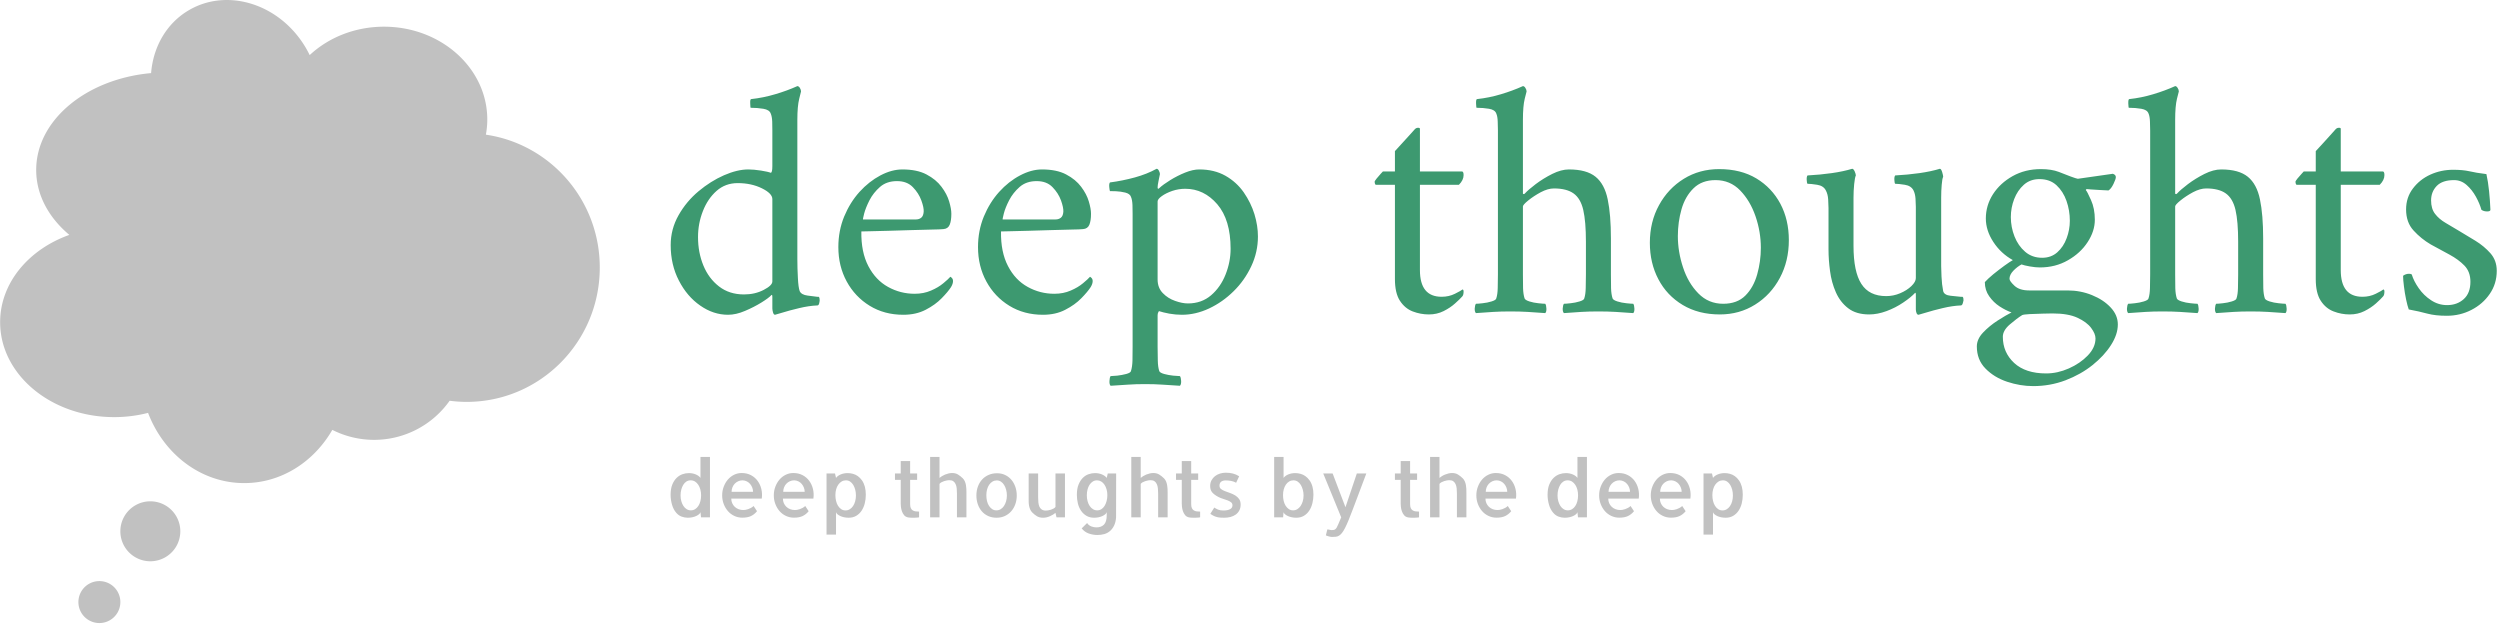 <svg xmlns="http://www.w3.org/2000/svg" version="1.1" xmlns:xlink="http://www.w3.org/1999/xlink" xmlns:svgjs="http://svgjs.dev/svgjs" width="2000" height="505" viewBox="0 0 2000 505"><g transform="matrix(1,0,0,1,-1.212,-0.201)"><svg viewBox="0 0 396 100" data-background-color="#0a1627" preserveAspectRatio="xMidYMid meet" height="505" width="2000" xmlns="http://www.w3.org/2000/svg" xmlns:xlink="http://www.w3.org/1999/xlink"><g id="tight-bounds" transform="matrix(1,0,0,1,0.24,0.04)"><svg viewBox="0 0 395.52 98.7" height="98.7" width="395.52"><g><svg viewBox="0 0 540.727 134.936" height="98.7" width="395.52"><g transform="matrix(1,0,0,1,145.207,18.649)"><svg viewBox="0 0 395.52 97.638" height="97.638" width="395.52"><g id="textblocktransform"><svg viewBox="0 0 395.52 97.638" height="97.638" width="395.52" id="textblock"><g><svg viewBox="0 0 395.52 64.97" height="64.97" width="395.52"><g transform="matrix(1,0,0,1,0,0)"><svg width="395.52" viewBox="1.9 -33.9 273.92 45" height="64.97" data-palette-color="#3d9970"><path d="M13.55-21.4L13.55-21.4Q14.35-21.4 15.45-21.23 16.55-21.05 16.9-20.9L16.9-20.9Q17.15-20.9 17.15-21.9L17.15-21.9 17.15-27.25Q17.15-27.8 17.13-28.58 17.1-29.35 16.9-29.8L16.9-29.8Q16.7-30.35 15.8-30.5 14.9-30.65 13.9-30.65L13.9-30.65Q13.85-30.65 13.83-31.28 13.8-31.9 13.95-31.95L13.95-31.95Q15.8-32.15 17.57-32.68 19.35-33.2 20.9-33.9L20.9-33.9Q21.1-33.9 21.28-33.63 21.45-33.35 21.45-33.1L21.45-33.1Q21.45-33.1 21.18-32 20.9-30.9 20.9-28.85L20.9-28.85 20.9-7.95Q20.9-6.55 20.98-5.13 21.05-3.7 21.25-3.15L21.25-3.15Q21.5-2.6 22.43-2.48 23.35-2.35 23.85-2.3L23.85-2.3Q24.05-2.3 24.1-2.3L24.1-2.3Q24.2-2.25 24.23-2.02 24.25-1.8 24.25-1.7L24.25-1.7Q24.25-1.65 24.18-1.33 24.1-1 23.9-1L23.9-1Q22.65-0.95 21.18-0.6 19.7-0.25 18.65 0.08 17.6 0.4 17.55 0.4L17.55 0.4Q17.35 0.4 17.25 0.05 17.15-0.3 17.15-0.55L17.15-0.55 17.15-2.25Q17.15-2.7 17-2.55L17-2.55Q16.65-2.15 15.53-1.45 14.4-0.75 13.05-0.18 11.7 0.4 10.5 0.4L10.5 0.4Q8.3 0.4 6.33-0.98 4.35-2.35 3.13-4.73 1.9-7.1 1.9-10.05L1.9-10.05Q1.9-12.45 3.08-14.53 4.25-16.6 6.08-18.13 7.9-19.65 9.9-20.53 11.9-21.4 13.55-21.4ZM11.95-19.35L11.95-19.35Q10.1-19.35 8.78-18.18 7.45-17 6.73-15.15 6-13.3 6-11.25L6-11.25Q6-8.95 6.8-7 7.6-5.05 9.15-3.85 10.7-2.65 12.9-2.65L12.9-2.65Q14.55-2.65 15.85-3.33 17.15-4 17.15-4.6L17.15-4.6 17.15-16.95Q17.15-17.8 15.58-18.57 14-19.35 11.95-19.35ZM30.5-12.1L30.5-12.1Q30.45-9 31.55-6.9 32.65-4.8 34.5-3.78 36.35-2.75 38.5-2.75L38.5-2.75Q39.85-2.75 40.95-3.23 42.05-3.7 42.8-4.33 43.55-4.95 43.85-5.3L43.85-5.3Q43.9-5.3 44.07-5.13 44.25-4.95 44.25-4.65L44.25-4.65Q44.25-4.25 43.95-3.75L43.95-3.75Q43.5-3.05 42.55-2.08 41.6-1.1 40.15-0.35 38.7 0.4 36.8 0.4L36.8 0.4Q33.95 0.4 31.75-0.95 29.55-2.3 28.3-4.6 27.05-6.9 27.05-9.75L27.05-9.75Q27.05-12.2 27.92-14.33 28.8-16.45 30.22-18.03 31.65-19.6 33.35-20.5 35.05-21.4 36.65-21.4L36.65-21.4Q38.85-21.4 40.27-20.65 41.7-19.9 42.52-18.8 43.35-17.7 43.67-16.6 44-15.5 44-14.75L44-14.75Q44-13.7 43.75-13.1 43.5-12.5 42.8-12.45L42.8-12.45Q42.35-12.4 41.02-12.38 39.7-12.35 38-12.3 36.3-12.25 34.65-12.2 33-12.15 31.85-12.13 30.7-12.1 30.5-12.1ZM30.75-13.9L30.75-13.9 38.7-13.9Q39.15-13.9 39.47-14.15 39.8-14.4 39.85-15.05L39.85-15.05Q39.9-15.65 39.5-16.75 39.1-17.85 38.22-18.75 37.35-19.65 35.85-19.65L35.85-19.65Q34.3-19.65 33.3-18.78 32.3-17.9 31.72-16.78 31.15-15.65 30.92-14.78 30.7-13.9 30.75-13.9ZM51.45-12.1L51.45-12.1Q51.4-9 52.5-6.9 53.59-4.8 55.45-3.78 57.3-2.75 59.45-2.75L59.45-2.75Q60.8-2.75 61.9-3.23 63-3.7 63.75-4.33 64.5-4.95 64.8-5.3L64.8-5.3Q64.84-5.3 65.02-5.13 65.2-4.95 65.2-4.65L65.2-4.65Q65.2-4.25 64.9-3.75L64.9-3.75Q64.45-3.05 63.5-2.08 62.55-1.1 61.09-0.35 59.65 0.4 57.75 0.4L57.75 0.4Q54.9 0.4 52.7-0.95 50.5-2.3 49.25-4.6 48-6.9 48-9.75L48-9.75Q48-12.2 48.87-14.33 49.75-16.45 51.17-18.03 52.59-19.6 54.3-20.5 56-21.4 57.59-21.4L57.59-21.4Q59.8-21.4 61.22-20.65 62.65-19.9 63.47-18.8 64.3-17.7 64.62-16.6 64.95-15.5 64.95-14.75L64.95-14.75Q64.95-13.7 64.7-13.1 64.45-12.5 63.75-12.45L63.75-12.45Q63.3-12.4 61.97-12.38 60.65-12.35 58.95-12.3 57.25-12.25 55.59-12.2 53.95-12.15 52.8-12.13 51.65-12.1 51.45-12.1ZM51.7-13.9L51.7-13.9 59.65-13.9Q60.09-13.9 60.42-14.15 60.75-14.4 60.8-15.05L60.8-15.05Q60.84-15.65 60.45-16.75 60.05-17.85 59.17-18.75 58.3-19.65 56.8-19.65L56.8-19.65Q55.25-19.65 54.25-18.78 53.25-17.9 52.67-16.78 52.09-15.65 51.87-14.78 51.65-13.9 51.7-13.9ZM81.19-21.4L81.19-21.4Q83.44-21.4 85.12-20.45 86.79-19.5 87.87-17.95 88.94-16.4 89.47-14.68 89.99-12.95 89.99-11.35L89.99-11.35Q89.99-9 88.99-6.88 87.99-4.75 86.34-3.13 84.69-1.5 82.67-0.55 80.64 0.4 78.59 0.4L78.59 0.4Q77.64 0.4 76.69 0.23 75.74 0.05 75.14-0.15L75.14-0.15Q75.14-0.15 75.04 0.03 74.94 0.2 74.94 0.5L74.94 0.5 74.94 5.2Q74.94 6.3 74.97 7.28 74.99 8.25 75.19 8.85L75.19 8.85Q75.29 9.1 75.92 9.28 76.54 9.45 77.27 9.53 77.99 9.6 78.29 9.6L78.29 9.6Q78.44 9.8 78.47 10.33 78.49 10.85 78.29 11.05L78.29 11.05Q76.79 10.95 75.64 10.88 74.49 10.8 73.04 10.8L73.04 10.8Q71.64 10.8 70.52 10.88 69.39 10.95 67.89 11.05L67.89 11.05Q67.69 10.85 67.72 10.33 67.74 9.8 67.89 9.6L67.89 9.6Q68.19 9.6 68.89 9.53 69.59 9.45 70.24 9.28 70.89 9.1 70.94 8.85L70.94 8.85Q71.14 8.25 71.17 7.28 71.19 6.3 71.19 5.2L71.19 5.2 71.19-14.75Q71.19-15.25 71.17-16.05 71.14-16.85 70.94-17.3L70.94-17.3Q70.79-17.75 70.09-17.93 69.39-18.1 68.69-18.13 67.99-18.15 67.79-18.15L67.79-18.15Q67.74-18.25 67.69-18.75 67.64-19.25 67.79-19.45L67.79-19.45Q69.69-19.7 71.52-20.2 73.34-20.7 74.79-21.5L74.79-21.5Q74.99-21.5 75.14-21.2 75.29-20.9 75.29-20.7L75.29-20.7Q75.24-20.45 75.09-19.73 74.94-19 74.94-18.7L74.94-18.7Q74.94-18.5 75.04-18.5L75.04-18.5Q75.09-18.5 75.19-18.6L75.19-18.6Q75.79-19.15 76.84-19.8 77.89-20.45 79.07-20.93 80.24-21.4 81.19-21.4ZM79.09-18.5L79.09-18.5Q78.09-18.5 77.14-18.18 76.19-17.85 75.57-17.4 74.94-16.95 74.94-16.6L74.94-16.6 74.94-4.9Q74.94-3.65 75.72-2.85 76.49-2.05 77.57-1.68 78.64-1.3 79.49-1.3L79.49-1.3Q81.54-1.3 82.97-2.53 84.39-3.75 85.14-5.65 85.89-7.55 85.89-9.5L85.89-9.5Q85.89-13.85 83.89-16.18 81.89-18.5 79.09-18.5ZM114.29-27.5L114.29-21.1 120.59-21.1Q120.84-21.1 120.84-20.55L120.84-20.55Q120.84-19.8 120.14-19.1L120.14-19.1 114.29-19.1 114.29-6.3Q114.29-2.3 117.54-2.3L117.54-2.3Q118.64-2.3 119.54-2.75 120.44-3.2 120.69-3.4L120.69-3.4Q120.84-3.35 120.84-3.1L120.84-3.1Q120.84-2.55 120.64-2.35L120.64-2.35Q120.29-1.95 119.56-1.3 118.84-0.65 117.84-0.15 116.84 0.35 115.64 0.35L115.64 0.35Q114.39 0.35 113.21-0.1 112.04-0.55 111.29-1.7 110.54-2.85 110.54-4.95L110.54-4.95 110.54-19.1 107.69-19.1Q107.59-19.1 107.54-19.28 107.49-19.45 107.49-19.55L107.49-19.55Q107.49-19.65 107.79-20.03 108.09-20.4 108.41-20.75 108.74-21.1 108.74-21.1L108.74-21.1 110.54-21.1 110.54-24.15Q111.04-24.7 111.71-25.43 112.39-26.15 112.94-26.78 113.49-27.4 113.54-27.45L113.54-27.45Q113.74-27.65 114.01-27.65 114.29-27.65 114.29-27.5L114.29-27.5ZM136.64-21.4L136.64-21.4Q139.29-21.4 140.64-20.3 141.99-19.2 142.46-16.9 142.94-14.6 142.94-11.05L142.94-11.05 142.94-5.65Q142.94-4.55 142.96-3.6 142.99-2.65 143.19-2.05L143.19-2.05Q143.29-1.8 143.91-1.6 144.54-1.4 145.26-1.33 145.99-1.25 146.29-1.25L146.29-1.25Q146.44-1.05 146.46-0.55 146.49-0.05 146.29 0.15L146.29 0.15Q144.79 0.05 143.64-0.03 142.49-0.1 141.04-0.1L141.04-0.1Q139.64-0.1 138.51-0.03 137.39 0.05 135.89 0.15L135.89 0.15Q135.69-0.05 135.71-0.55 135.74-1.05 135.89-1.25L135.89-1.25Q136.19-1.25 136.89-1.33 137.59-1.4 138.24-1.6 138.89-1.8 138.94-2.05L138.94-2.05Q139.14-2.65 139.16-3.6 139.19-4.55 139.19-5.65L139.19-5.65 139.19-10.55Q139.19-13.6 138.79-15.33 138.39-17.05 137.34-17.8 136.29-18.55 134.39-18.55L134.39-18.55Q133.49-18.55 132.41-17.98 131.34-17.4 130.54-16.75 129.74-16.1 129.74-15.85L129.74-15.85 129.74-5.65Q129.74-4.55 129.76-3.6 129.79-2.65 129.99-2.05L129.99-2.05Q130.09-1.8 130.71-1.6 131.34-1.4 132.06-1.33 132.79-1.25 133.09-1.25L133.09-1.25Q133.24-1.05 133.26-0.55 133.29-0.05 133.09 0.15L133.09 0.15Q131.59 0.05 130.44-0.03 129.29-0.1 127.84-0.1L127.84-0.1Q126.44-0.1 125.31-0.03 124.19 0.05 122.69 0.15L122.69 0.15Q122.49-0.05 122.51-0.55 122.54-1.05 122.69-1.25L122.69-1.25Q122.99-1.25 123.69-1.33 124.39-1.4 125.04-1.6 125.69-1.8 125.74-2.05L125.74-2.05Q125.94-2.65 125.96-3.6 125.99-4.55 125.99-5.65L125.99-5.65 125.99-27.25Q125.99-27.75 125.96-28.55 125.94-29.35 125.74-29.8L125.74-29.8Q125.54-30.35 124.66-30.5 123.79-30.65 122.79-30.65L122.79-30.65Q122.74-30.65 122.71-31.28 122.69-31.9 122.84-31.95L122.84-31.95Q124.69-32.15 126.44-32.68 128.19-33.2 129.74-33.9L129.74-33.9Q129.94-33.9 130.11-33.63 130.29-33.35 130.29-33.1L130.29-33.1Q130.29-33.1 130.01-32 129.74-30.9 129.74-28.85L129.74-28.85 129.74-17.8Q129.74-17.7 129.89-17.7L129.89-17.7Q129.94-17.7 130.04-17.8L130.04-17.8Q130.54-18.35 131.66-19.2 132.79-20.05 134.14-20.73 135.49-21.4 136.64-21.4ZM159.18-21.45L159.18-21.45Q162.43-21.45 164.76-20.05 167.08-18.65 168.36-16.25 169.63-13.85 169.63-10.8L169.63-10.8Q169.63-7.65 168.28-5.13 166.93-2.6 164.58-1.13 162.23 0.35 159.28 0.35L159.28 0.35Q156.08 0.35 153.71-1.07 151.33-2.5 150.06-4.93 148.78-7.35 148.78-10.4L148.78-10.4Q148.78-13.55 150.16-16.05 151.53-18.55 153.88-20 156.23-21.45 159.18-21.45ZM158.63-19.8L158.63-19.8Q156.58-19.8 155.33-18.57 154.08-17.35 153.53-15.43 152.98-13.5 152.98-11.4L152.98-11.4Q152.98-9.05 153.76-6.7 154.53-4.35 156.06-2.8 157.58-1.25 159.78-1.25L159.78-1.25Q161.88-1.25 163.11-2.48 164.33-3.7 164.88-5.65 165.43-7.6 165.43-9.65L165.43-9.65Q165.43-12.05 164.63-14.38 163.83-16.7 162.33-18.25 160.83-19.8 158.63-19.8ZM188.68-5.1L188.68-15.6Q188.68-15.65 188.68-15.8L188.68-15.8Q188.68-16.3 188.63-17.03 188.58-17.75 188.33-18.25L188.33-18.25Q187.98-18.95 187.03-19.1 186.08-19.25 185.58-19.25L185.58-19.25Q185.48-19.35 185.46-19.83 185.43-20.3 185.58-20.5L185.58-20.5Q187.48-20.6 189.23-20.85 190.98-21.1 192.28-21.5L192.28-21.5Q192.48-21.5 192.63-21 192.78-20.5 192.78-20.3L192.78-20.3Q192.63-20 192.56-19.1 192.48-18.2 192.48-17.15L192.48-17.15 192.48-6.9Q192.48-6.5 192.53-5.33 192.58-4.15 192.78-3.15L192.78-3.15Q192.93-2.55 193.91-2.45 194.88-2.35 195.38-2.3L195.38-2.3Q195.63-2.3 195.68-2.3L195.68-2.3Q195.78-2.25 195.81-2.05 195.83-1.85 195.83-1.75L195.83-1.75Q195.83-1.7 195.73-1.35 195.63-1 195.43-1L195.43-1Q194.18-0.95 192.71-0.6 191.23-0.25 190.18 0.08 189.13 0.4 189.08 0.4L189.08 0.4Q188.88 0.4 188.78 0.13 188.68-0.15 188.68-0.4L188.68-0.4 188.68-2.65Q188.68-2.85 188.63-2.88 188.58-2.9 188.58-2.9L188.58-2.9Q187.93-2.2 186.78-1.43 185.63-0.65 184.28-0.15 182.93 0.35 181.68 0.35L181.68 0.35Q179.73 0.35 178.53-0.58 177.33-1.5 176.68-2.98 176.03-4.45 175.81-6.15 175.58-7.85 175.58-9.4L175.58-9.4 175.58-15.6Q175.58-16.1 175.53-16.9 175.48-17.7 175.18-18.25L175.18-18.25Q174.83-18.95 173.88-19.1 172.93-19.25 172.43-19.25L172.43-19.25Q172.33-19.35 172.31-19.83 172.28-20.3 172.43-20.5L172.43-20.5Q174.33-20.6 176.08-20.85 177.83-21.1 179.13-21.5L179.13-21.5Q179.33-21.5 179.51-21.1 179.68-20.7 179.68-20.5L179.68-20.5Q179.53-20.2 179.43-19.2 179.33-18.2 179.33-17.15L179.33-17.15 179.33-9.95Q179.33-6.05 180.51-4.23 181.68-2.4 184.23-2.4L184.23-2.4Q185.33-2.4 186.33-2.83 187.33-3.25 188.01-3.9 188.68-4.55 188.68-5.1L188.68-5.1ZM205.68-3.25L211.43-3.25Q213.38-3.25 215.1-2.55 216.83-1.85 217.9-0.7 218.98 0.45 218.98 1.85L218.98 1.85Q218.98 3.35 217.95 4.95 216.93 6.55 215.18 7.95 213.43 9.35 211.13 10.23 208.83 11.1 206.28 11.1L206.28 11.1Q204.33 11.1 202.38 10.45 200.43 9.8 199.13 8.47 197.83 7.15 197.83 5.15L197.83 5.15Q197.83 4.05 198.78 3.05 199.73 2.05 200.98 1.25 202.23 0.45 203.03 0.05L203.03 0.05Q202.18-0.25 201.25-0.85 200.33-1.45 199.68-2.38 199.03-3.3 199.03-4.5L199.03-4.5Q199.48-5 200.3-5.68 201.13-6.35 201.95-6.95 202.78-7.55 203.23-7.8L203.23-7.8Q201.43-8.8 200.3-10.53 199.18-12.25 199.18-14.05L199.18-14.05Q199.18-16 200.25-17.68 201.33-19.35 203.2-20.4 205.08-21.45 207.43-21.45L207.43-21.45Q209.03-21.45 210.13-21.03 211.23-20.6 211.88-20.35L211.88-20.35Q212.58-20.1 212.6-20.1 212.63-20.1 212.98-20L212.98-20 218.23-20.75Q218.68-20.6 218.68-20.25L218.68-20.25Q218.68-19.95 218.33-19.23 217.98-18.5 217.58-18.25L217.58-18.25Q216.98-18.3 216.23-18.32 215.48-18.35 214.93-18.4 214.38-18.45 214.38-18.45L214.38-18.45Q214.18-18.45 214.18-18.3L214.18-18.3Q214.38-18.1 214.95-16.82 215.53-15.55 215.53-13.85L215.53-13.85Q215.53-12.15 214.45-10.5 213.38-8.85 211.5-7.78 209.63-6.7 207.28-6.7L207.28-6.7Q206.63-6.7 205.78-6.85 204.93-7 204.53-7.15L204.53-7.15Q203.88-6.8 203.3-6.2 202.73-5.6 202.73-5L202.73-5Q202.73-4.65 203.48-3.95 204.23-3.25 205.68-3.25L205.68-3.25ZM209.18 0.2L209.18 0.2Q208.73 0.2 207.7 0.23 206.68 0.25 205.75 0.3 204.83 0.35 204.63 0.45L204.63 0.45Q203.83 0.95 202.78 1.85 201.73 2.75 201.73 3.7L201.73 3.7Q201.73 6.05 203.43 7.63 205.13 9.2 208.23 9.2L208.23 9.2Q209.93 9.2 211.63 8.45 213.33 7.7 214.48 6.5 215.63 5.3 215.63 3.95L215.63 3.95Q215.63 3.25 214.98 2.38 214.33 1.5 212.93 0.85 211.53 0.2 209.18 0.2ZM207.23-19.95L207.23-19.95Q205.83-19.95 204.88-19.1 203.93-18.25 203.43-16.95 202.93-15.65 202.93-14.25L202.93-14.25Q202.93-12.75 203.48-11.35 204.03-9.95 205.08-9.05 206.13-8.15 207.63-8.15L207.63-8.15Q208.98-8.15 209.9-8.97 210.83-9.8 211.3-11.08 211.78-12.35 211.78-13.7L211.78-13.7Q211.78-15.25 211.28-16.68 210.78-18.1 209.78-19.03 208.78-19.95 207.23-19.95ZM234.48-21.4L234.48-21.4Q237.13-21.4 238.48-20.3 239.83-19.2 240.3-16.9 240.78-14.6 240.78-11.05L240.78-11.05 240.78-5.65Q240.78-4.55 240.8-3.6 240.83-2.65 241.03-2.05L241.03-2.05Q241.13-1.8 241.75-1.6 242.38-1.4 243.1-1.33 243.83-1.25 244.13-1.25L244.13-1.25Q244.28-1.05 244.3-0.55 244.33-0.05 244.13 0.15L244.13 0.15Q242.63 0.05 241.48-0.03 240.33-0.1 238.88-0.1L238.88-0.1Q237.48-0.1 236.35-0.03 235.23 0.05 233.73 0.15L233.73 0.15Q233.53-0.05 233.55-0.55 233.58-1.05 233.73-1.25L233.73-1.25Q234.03-1.25 234.73-1.33 235.43-1.4 236.08-1.6 236.73-1.8 236.78-2.05L236.78-2.05Q236.98-2.65 237-3.6 237.03-4.55 237.03-5.65L237.03-5.65 237.03-10.55Q237.03-13.6 236.63-15.33 236.23-17.05 235.18-17.8 234.13-18.55 232.23-18.55L232.23-18.55Q231.33-18.55 230.25-17.98 229.18-17.4 228.38-16.75 227.58-16.1 227.58-15.85L227.58-15.85 227.58-5.65Q227.58-4.55 227.6-3.6 227.63-2.65 227.83-2.05L227.83-2.05Q227.93-1.8 228.55-1.6 229.18-1.4 229.9-1.33 230.63-1.25 230.93-1.25L230.93-1.25Q231.08-1.05 231.1-0.55 231.13-0.05 230.93 0.15L230.93 0.15Q229.43 0.05 228.28-0.03 227.13-0.1 225.68-0.1L225.68-0.1Q224.28-0.1 223.15-0.03 222.03 0.05 220.53 0.15L220.53 0.15Q220.33-0.05 220.35-0.55 220.38-1.05 220.53-1.25L220.53-1.25Q220.83-1.25 221.53-1.33 222.23-1.4 222.88-1.6 223.53-1.8 223.58-2.05L223.58-2.05Q223.78-2.65 223.8-3.6 223.83-4.55 223.83-5.65L223.83-5.65 223.83-27.25Q223.83-27.75 223.8-28.55 223.78-29.35 223.58-29.8L223.58-29.8Q223.38-30.35 222.5-30.5 221.63-30.65 220.63-30.65L220.63-30.65Q220.58-30.65 220.55-31.28 220.53-31.9 220.68-31.95L220.68-31.95Q222.53-32.15 224.28-32.68 226.03-33.2 227.58-33.9L227.58-33.9Q227.78-33.9 227.95-33.63 228.13-33.35 228.13-33.1L228.13-33.1Q228.13-33.1 227.85-32 227.58-30.9 227.58-28.85L227.58-28.85 227.58-17.8Q227.58-17.7 227.73-17.7L227.73-17.7Q227.78-17.7 227.88-17.8L227.88-17.8Q228.38-18.35 229.5-19.2 230.63-20.05 231.98-20.73 233.33-21.4 234.48-21.4ZM252.42-27.5L252.42-21.1 258.72-21.1Q258.97-21.1 258.97-20.55L258.97-20.55Q258.97-19.8 258.27-19.1L258.27-19.1 252.42-19.1 252.42-6.3Q252.42-2.3 255.67-2.3L255.67-2.3Q256.77-2.3 257.67-2.75 258.57-3.2 258.82-3.4L258.82-3.4Q258.97-3.35 258.97-3.1L258.97-3.1Q258.97-2.55 258.77-2.35L258.77-2.35Q258.42-1.95 257.7-1.3 256.97-0.65 255.97-0.15 254.97 0.35 253.77 0.35L253.77 0.35Q252.52 0.35 251.35-0.1 250.17-0.55 249.42-1.7 248.67-2.85 248.67-4.95L248.67-4.95 248.67-19.1 245.82-19.1Q245.72-19.1 245.67-19.28 245.62-19.45 245.62-19.55L245.62-19.55Q245.62-19.65 245.92-20.03 246.22-20.4 246.55-20.75 246.87-21.1 246.87-21.1L246.87-21.1 248.67-21.1 248.67-24.15Q249.17-24.7 249.85-25.43 250.52-26.15 251.07-26.78 251.62-27.4 251.67-27.45L251.67-27.45Q251.87-27.65 252.15-27.65 252.42-27.65 252.42-27.5L252.42-27.5ZM269.27-21.35L269.27-21.35Q270.72-21.35 271.7-21.13 272.67-20.9 274.27-20.7L274.27-20.7Q274.52-19.6 274.67-18.13 274.82-16.65 274.87-15.35L274.87-15.35Q274.87-15.1 274.37-15.1L274.37-15.1Q274.17-15.1 273.95-15.15 273.72-15.2 273.52-15.35L273.52-15.35Q273.27-16.25 272.7-17.3 272.12-18.35 271.3-19.07 270.47-19.8 269.42-19.8L269.42-19.8Q267.67-19.8 266.82-18.93 265.97-18.05 265.97-16.75L265.97-16.75Q265.97-15.5 266.57-14.73 267.17-13.95 268.15-13.38 269.12-12.8 270.22-12.15L270.22-12.15Q271.32-11.5 272.62-10.7 273.92-9.9 274.87-8.83 275.82-7.75 275.82-6.2L275.82-6.2Q275.82-4.25 274.77-2.73 273.72-1.2 272.02-0.33 270.32 0.55 268.32 0.55L268.32 0.55Q266.62 0.55 265.42 0.23 264.22-0.1 262.62-0.4L262.62-0.4Q262.42-0.95 262.22-1.9 262.02-2.85 261.9-3.85 261.77-4.85 261.77-5.45L261.77-5.45Q262.17-5.75 262.67-5.75L262.67-5.75Q262.92-5.75 263.07-5.65L263.07-5.65Q263.37-4.65 264.12-3.58 264.87-2.5 265.97-1.78 267.07-1.05 268.37-1.05L268.37-1.05Q269.87-1.05 270.87-1.95 271.87-2.85 271.87-4.55L271.87-4.55Q271.87-6.05 270.97-6.98 270.07-7.9 268.72-8.63 267.37-9.35 265.92-10.15L265.92-10.15Q264.47-11 263.35-12.23 262.22-13.45 262.22-15.4L262.22-15.4Q262.22-17.2 263.25-18.55 264.27-19.9 265.87-20.63 267.47-21.35 269.27-21.35Z" opacity="1" transform="matrix(1,0,0,1,0,0)" fill="#3d9970" class="wordmark-text-0" data-fill-palette-color="primary" id="text-0"></path></svg></g></svg></g><g transform="matrix(1,0,0,1,0,80.307)"><svg viewBox="0 0 232.21 17.331" height="17.331" width="232.21"><g transform="matrix(1,0,0,1,0,0)"><svg width="232.21" viewBox="2.44 -37.94 673.13 50.24" height="17.331" data-palette-color="#c1c1c1"><path d="M6.05-2.78L6.05-2.78Q4.2-4.88 3.32-7.96 2.44-11.04 2.44-14.16L2.44-14.16Q2.44-17.97 3.49-20.56 4.54-23.14 6.2-24.76 7.86-26.37 9.89-27.08 11.91-27.78 13.87-27.78L13.87-27.78Q16.26-27.78 18.24-26.95 20.21-26.12 21.19-24.76L21.19-24.76 21.19-37.94 27.15-37.94 27.15 0 21.53 0Q21.44-0.83 21.36-1.68 21.29-2.54 21.19-3.27L21.19-3.27Q21.04-2.64 20.34-2 19.63-1.37 18.53-0.85 17.43-0.34 16.06-0.05 14.7 0.24 13.23 0.24L13.23 0.24Q11.28 0.24 9.4-0.44 7.52-1.12 6.05-2.78ZM8.69-13.72L8.69-13.72Q8.69-11.77 9.18-10.08 9.67-8.4 10.5-7.13 11.33-5.86 12.52-5.13 13.72-4.39 15.14-4.39L15.14-4.39Q16.65-4.39 17.85-5.15 19.04-5.91 19.87-7.18 20.7-8.45 21.14-10.16 21.58-11.87 21.58-13.82L21.58-13.82Q21.58-15.77 21.12-17.48 20.65-19.19 19.8-20.46 18.95-21.73 17.75-22.49 16.55-23.24 15.04-23.24L15.04-23.24Q13.53-23.24 12.35-22.49 11.18-21.73 10.38-20.41 9.57-19.09 9.13-17.38 8.69-15.67 8.69-13.72ZM47.02-27.83L47.02-27.83Q50.34-27.83 52.88-26.49 55.42-25.15 57.05-22.92 58.69-20.7 59.4-17.8 60.1-14.89 59.67-11.77L59.67-11.77 40.52-11.77Q40.52-10.21 41.11-8.89 41.7-7.57 42.7-6.62 43.7-5.66 45.09-5.13 46.48-4.59 48.09-4.59L48.09-4.59Q48.63-4.59 49.44-4.71 50.24-4.83 51.14-5.15 52.05-5.47 52.95-5.96 53.85-6.45 54.54-7.13L54.54-7.13 56.69-3.86Q55.08-1.86 52.93-0.83 50.78 0.2 47.46 0.2L47.46 0.2Q44.77 0.2 42.43-0.9 40.09-2 38.43-3.91 36.77-5.81 35.79-8.35 34.81-10.89 34.81-13.82L34.81-13.82Q34.81-16.7 35.79-19.26 36.77-21.83 38.4-23.73 40.04-25.63 42.28-26.73 44.53-27.83 47.02-27.83ZM40.72-16.06L54.2-16.06Q54.2-17.38 53.71-18.65 53.22-19.92 52.37-20.95 51.51-21.97 50.29-22.58 49.07-23.19 47.65-23.24L47.65-23.24Q46.14-23.24 44.87-22.66 43.6-22.07 42.67-21.09 41.75-20.12 41.23-18.77 40.72-17.43 40.72-16.06L40.72-16.06ZM79.44-27.83L79.44-27.83Q82.76-27.83 85.3-26.49 87.84-25.15 89.47-22.92 91.11-20.7 91.82-17.8 92.52-14.89 92.08-11.77L92.08-11.77 72.94-11.77Q72.94-10.21 73.53-8.89 74.12-7.57 75.12-6.62 76.12-5.66 77.51-5.13 78.9-4.59 80.51-4.59L80.51-4.59Q81.05-4.59 81.86-4.71 82.66-4.83 83.56-5.15 84.47-5.47 85.37-5.96 86.27-6.45 86.96-7.13L86.96-7.13 89.11-3.86Q87.5-1.86 85.35-0.83 83.2 0.2 79.88 0.2L79.88 0.2Q77.19 0.2 74.85-0.9 72.5-2 70.84-3.91 69.18-5.81 68.21-8.35 67.23-10.89 67.23-13.82L67.23-13.82Q67.23-16.7 68.21-19.26 69.18-21.83 70.82-23.73 72.46-25.63 74.7-26.73 76.95-27.83 79.44-27.83ZM73.14-16.06L86.62-16.06Q86.62-17.38 86.13-18.65 85.64-19.92 84.79-20.95 83.93-21.97 82.71-22.58 81.49-23.19 80.07-23.24L80.07-23.24Q78.56-23.24 77.29-22.66 76.02-22.07 75.09-21.09 74.16-20.12 73.65-18.77 73.14-17.43 73.14-16.06L73.14-16.06ZM124.41-19.19L124.41-19.19Q124.99-16.94 124.99-14.16L124.99-14.16Q124.99-11.38 124.33-8.76 123.67-6.15 122.33-4.15 120.99-2.15 118.96-0.95 116.94 0.24 114.2 0.24L114.2 0.24Q112.74 0.24 111.37-0.05 110-0.34 108.93-0.85 107.85-1.37 107.15-1.98 106.44-2.59 106.29-3.27L106.29-3.27 106.29 10.84 100.33 10.84 100.33-27.54 105.66-27.54 106.29-24.76Q107.27-26.12 109.25-26.95 111.22-27.78 113.62-27.78L113.62-27.78Q115.23-27.78 116.89-27.34 118.55-26.9 119.99-25.88 121.43-24.85 122.6-23.19 123.77-21.53 124.41-19.19ZM112.25-4.35L112.25-4.35Q113.71-4.35 114.91-5.08 116.11-5.81 116.96-7.06 117.81-8.3 118.3-10.03 118.79-11.77 118.79-13.72L118.79-13.72Q118.79-15.63 118.35-17.33 117.91-19.04 117.11-20.36 116.3-21.68 115.15-22.46 114.01-23.24 112.49-23.24L112.49-23.24Q111.03-23.24 109.81-22.51 108.59-21.78 107.71-20.53 106.83-19.29 106.36-17.6 105.9-15.92 105.9-13.96L105.9-13.96Q105.9-12.01 106.32-10.28 106.73-8.54 107.56-7.23 108.39-5.91 109.56-5.13 110.73-4.35 112.25-4.35ZM152.82-23.54L152.82-8.35Q152.82-6.69 153.26-5.76 153.7-4.83 154.5-4.35 155.31-3.86 156.31-3.74 157.31-3.61 158.43-3.61L158.43-3.61 158.43 0Q157.8 0.1 157.17 0.15L157.17 0.15Q156.63 0.2 155.87 0.22 155.11 0.24 154.38 0.24L154.38 0.24Q153.65 0.24 152.89 0.2 152.14 0.15 151.6 0.05L151.6 0.05Q149.94-0.24 149.01-1.39 148.08-2.54 147.62-3.93 147.16-5.32 147.03-6.64 146.91-7.96 146.91-8.69L146.91-8.69 146.91-23.54 143.3-23.54 143.3-27.54 146.91-27.54 146.91-35.35 152.82-35.35 152.82-27.54 157.21-27.54 157.21-23.54 152.82-23.54ZM188.17-0.98L188.17 0 182.21 0 182.21-14.99Q182.21-16.65 182.07-18.16 181.92-19.68 181.38-20.85 180.84-22.02 179.92-22.68 178.99-23.34 177.33-23.34L177.33-23.34Q176.79-23.34 175.94-23.19 175.08-23.05 174.18-22.75 173.28-22.46 172.47-22.02 171.66-21.58 171.27-21L171.27-21 171.27-20.7 171.27-20.61 171.27-9.77 171.27-9.67 171.27 0 165.37 0 165.37-37.94 171.27-37.94 171.27-24.76Q171.86-25.29 172.76-25.85 173.67-26.42 174.74-26.86 175.82-27.29 176.94-27.56 178.06-27.83 179.14-27.83L179.14-27.83Q181.33-27.83 182.85-26.9 184.36-25.98 185.87-24.51L185.87-24.51Q186.7-23.68 187.17-22.58 187.63-21.48 187.85-20.29 188.07-19.09 188.12-17.87 188.17-16.65 188.17-15.48L188.17-15.48 188.17-0.98ZM207.36-27.69L207.36-27.69Q210.19-27.69 212.48-26.59 214.78-25.49 216.39-23.58 218-21.68 218.88-19.14 219.76-16.6 219.76-13.67L219.76-13.67Q219.76-10.74 218.83-8.18 217.9-5.62 216.22-3.74 214.53-1.86 212.21-0.81 209.89 0.24 207.06 0.24L207.06 0.24Q204.18 0.24 201.81-0.83 199.45-1.9 197.81-3.81 196.17-5.71 195.3-8.25 194.42-10.79 194.42-13.77 194.42-16.75 195.37-19.34 196.32-21.92 198-23.75 199.69-25.59 202.08-26.64 204.47-27.69 207.36-27.69ZM206.96-4.39L206.96-4.39Q208.43-4.39 209.63-5.1 210.82-5.81 211.68-7.06 212.53-8.3 213.04-10.01 213.56-11.72 213.56-13.67L213.56-13.67Q213.56-15.63 213.09-17.33 212.63-19.04 211.82-20.34 211.02-21.63 209.85-22.41 208.67-23.19 207.21-23.19L207.21-23.19Q205.74-23.19 204.52-22.46 203.3-21.73 202.45-20.48 201.59-19.24 201.13-17.55 200.67-15.87 200.67-13.92L200.67-13.92Q200.67-11.96 201.08-10.23 201.5-8.5 202.33-7.23 203.16-5.96 204.3-5.18 205.45-4.39 206.96-4.39ZM227.23-26.61L227.23-26.56 227.23-27.54 233.18-27.54 233.18-12.55Q233.18-10.84 233.33-9.35 233.48-7.86 233.96-6.74 234.45-5.62 235.43-4.93 236.41-4.25 238.02-4.25L238.02-4.25Q238.51-4.25 239.38-4.37 240.26-4.49 241.17-4.79 242.07-5.08 242.88-5.52 243.68-5.96 244.07-6.54L244.07-6.54 244.07-6.88 244.07-6.93 244.07-17.87 244.07-17.92 244.07-27.54 250.03-27.54 250.03 0 244.71 0 244.07-2.83Q243.49-2.29 242.61-1.76 241.73-1.22 240.68-0.76 239.63-0.29 238.53-0.02 237.43 0.24 236.36 0.24L236.36 0.24Q235.19 0.24 234.26 0.02 233.33-0.2 232.52-0.66 231.72-1.12 230.99-1.71 230.25-2.29 229.52-3.03L229.52-3.03Q228.69-3.86 228.2-4.96 227.71-6.05 227.49-7.25 227.27-8.45 227.25-9.67 227.23-10.89 227.23-12.06L227.23-12.06 227.23-26.61ZM260.52 6.93L263.94 3.56Q264.43 4.39 265.19 4.93 265.94 5.47 266.75 5.76 267.56 6.05 268.36 6.18 269.17 6.3 269.8 6.3L269.8 6.3Q272.83 6.3 274.54 4.54 276.25 2.78 276.25-1.46L276.25-1.46 276.25-2.73 276.25-2.83 276.3-3.08Q276.3-3.13 276.27-3.17 276.25-3.22 276.25-3.27L276.25-3.27Q276.1-2.64 275.39-2 274.68-1.37 273.61-0.85 272.54-0.34 271.17-0.05 269.8 0.24 268.34 0.24L268.34 0.24Q265.6 0.24 263.55-0.95 261.5-2.15 260.13-4.15 258.77-6.15 258.13-8.74 257.5-11.33 257.5-14.16L257.5-14.16Q257.5-17.97 258.55-20.56 259.6-23.14 261.23-24.78 262.87-26.42 264.89-27.1 266.92-27.78 268.87-27.78L268.87-27.78Q271.27-27.78 273.24-26.95 275.22-26.12 276.25-24.76L276.25-24.76 276.88-27.54 282.16-27.54 282.11 0Q281.91 2.98 280.91 5.08 279.91 7.18 278.35 8.54 276.78 9.91 274.73 10.5 272.68 11.08 270.34 11.08L270.34 11.08Q267.6 11.08 264.94 10.13 262.28 9.18 260.52 6.93L260.52 6.93ZM276.64-13.96L276.64-13.96Q276.64-15.92 276.15-17.58 275.66-19.24 274.83-20.51 274-21.78 272.78-22.51 271.56-23.24 270.14-23.24L270.14-23.24Q268.68-23.24 267.48-22.49 266.29-21.73 265.46-20.46 264.63-19.19 264.19-17.48 263.75-15.77 263.75-13.87L263.75-13.87Q263.75-11.91 264.21-10.18 264.67-8.45 265.53-7.18 266.38-5.91 267.58-5.15 268.78-4.39 270.24-4.39L270.24-4.39Q271.75-4.39 272.93-5.15 274.1-5.91 274.9-7.2 275.71-8.5 276.17-10.25 276.64-12.01 276.64-13.96ZM314.48-0.98L314.48 0 308.52 0 308.52-14.99Q308.52-16.65 308.37-18.16 308.23-19.68 307.69-20.85 307.15-22.02 306.23-22.68 305.3-23.34 303.64-23.34L303.64-23.34Q303.1-23.34 302.25-23.19 301.39-23.05 300.49-22.75 299.58-22.46 298.78-22.02 297.97-21.58 297.58-21L297.58-21 297.58-20.7 297.58-20.61 297.58-9.77 297.58-9.67 297.58 0 291.67 0 291.67-37.94 297.58-37.94 297.58-24.76Q298.17-25.29 299.07-25.85 299.98-26.42 301.05-26.86 302.12-27.29 303.25-27.56 304.37-27.83 305.44-27.83L305.44-27.83Q307.64-27.83 309.15-26.9 310.67-25.98 312.18-24.51L312.18-24.51Q313.01-23.68 313.48-22.58 313.94-21.48 314.16-20.29 314.38-19.09 314.43-17.87 314.48-16.65 314.48-15.48L314.48-15.48 314.48-0.98ZM329.27-23.54L329.27-8.35Q329.27-6.69 329.71-5.76 330.15-4.83 330.95-4.35 331.76-3.86 332.76-3.74 333.76-3.61 334.88-3.61L334.88-3.61 334.88 0Q334.25 0.1 333.62 0.15L333.62 0.15Q333.08 0.2 332.32 0.22 331.56 0.24 330.83 0.24L330.83 0.24Q330.1 0.24 329.34 0.2 328.59 0.15 328.05 0.05L328.05 0.05Q326.39-0.24 325.46-1.39 324.53-2.54 324.07-3.93 323.61-5.32 323.48-6.64 323.36-7.96 323.36-8.69L323.36-8.69 323.36-23.54 319.75-23.54 319.75-27.54 323.36-27.54 323.36-35.35 329.27-35.35 329.27-27.54 333.66-27.54 333.66-23.54 329.27-23.54ZM341.28-2.2L341.28-2.2 343.77-6.15Q344.75-5.47 346.09-4.88 347.43-4.3 349.48-4.3L349.48-4.3Q352.17-4.3 353.68-5.13 355.19-5.96 355.19-7.57L355.19-7.57Q355.19-8.74 354.32-9.45 353.44-10.16 352.09-10.67 350.75-11.18 349.21-11.65 347.68-12.11 346.36-12.79L346.36-12.79Q343.77-14.16 342.47-15.67 341.18-17.19 341.18-19.68L341.18-19.68Q341.18-21.73 342.04-23.29 342.89-24.85 344.26-25.9 345.62-26.95 347.38-27.49 349.14-28.03 350.95-28.03L350.95-28.03Q353.39-28.03 355.44-27.51 357.49-27 359.39-25.78L359.39-25.78 357.49-21.73Q356.02-22.56 354.32-22.88 352.61-23.19 350.95-23.19L350.95-23.19Q349.14-23.19 348.09-22.39 347.04-21.58 347.04-19.87L347.04-19.87Q347.04-18.55 347.99-17.8 348.94-17.04 350.46-16.46 351.97-15.87 353.68-15.28 355.39-14.7 356.88-13.79 358.37-12.89 359.35-11.52 360.32-10.16 360.32-8.01L360.32-8.01Q360.32-5.91 359.49-4.35 358.66-2.78 357.25-1.76 355.83-0.73 353.97-0.24 352.12 0.24 350.02 0.24L350.02 0.24Q348.75 0.24 347.68 0.17 346.6 0.1 345.58-0.15 344.55-0.39 343.52-0.88 342.5-1.37 341.28-2.2ZM405.43-19.19L405.43-19.19Q406.02-16.94 406.02-14.26L406.02-14.26Q406.02-11.47 405.36-8.84 404.7-6.2 403.36-4.17 402.02-2.15 399.99-0.95 397.96 0.24 395.23 0.24L395.23 0.24Q393.76 0.24 392.4-0.05 391.03-0.34 389.93-0.85 388.83-1.37 388.12-1.98 387.42-2.59 387.27-3.27L387.27-3.27Q387.22-2.59 387.12-1.71 387.03-0.83 386.98 0L386.98 0 381.36 0 381.36-37.94 387.27-37.94 387.27-24.76Q388.25-26.12 390.22-26.95 392.2-27.78 394.59-27.78L394.59-27.78Q396.21-27.78 397.87-27.34 399.53-26.9 400.97-25.88 402.41-24.85 403.6-23.19 404.8-21.53 405.43-19.19ZM393.23-4.39L393.23-4.39Q394.69-4.39 395.89-5.13 397.08-5.86 397.94-7.1 398.79-8.35 399.31-10.06 399.82-11.77 399.82-13.72L399.82-13.72Q399.82-15.63 399.35-17.33 398.89-19.04 398.09-20.36 397.28-21.68 396.11-22.46 394.94-23.24 393.47-23.24L393.47-23.24Q392.01-23.24 390.79-22.51 389.56-21.78 388.71-20.53 387.86-19.29 387.39-17.6 386.93-15.92 386.93-13.96L386.93-13.96Q386.93-12.01 387.34-10.28 387.76-8.54 388.59-7.25 389.42-5.96 390.57-5.18 391.71-4.39 393.23-4.39ZM433.26-27.54L439.22-27.54Q436.53-20.36 434.44-14.82 432.34-9.28 430.77-5.1 429.21-0.93 428.01 1.95 426.82 4.83 425.82 6.76 424.82 8.69 423.94 9.79 423.06 10.89 422.13 11.47 421.2 12.06 420.1 12.18 419.01 12.3 417.59 12.3L417.59 12.3Q417.15 12.3 416.56 12.18 415.98 12.06 415.42 11.89 414.86 11.72 414.42 11.55 413.98 11.38 413.83 11.33L413.83 11.33Q414.03 10.45 414.22 9.67L414.22 9.67Q414.37 8.98 414.54 8.37 414.71 7.76 414.81 7.52L414.81 7.52Q415.2 7.52 416 7.76 416.81 8.01 417.2 8.01L417.2 8.01Q417.98 8.01 418.59 7.93 419.2 7.86 419.69 7.5 420.18 7.13 420.62 6.42 421.06 5.71 421.59 4.39L421.59 4.39 423.45 0 412.17-27.54 418.08-27.54 426.13-6.35 433.26-27.54ZM466.71-23.54L466.71-8.35Q466.71-6.69 467.15-5.76 467.58-4.83 468.39-4.35 469.2-3.86 470.2-3.74 471.2-3.61 472.32-3.61L472.32-3.61 472.32 0Q471.69 0.1 471.05 0.15L471.05 0.15Q470.51 0.2 469.76 0.22 469 0.24 468.27 0.24L468.27 0.24Q467.54 0.24 466.78 0.2 466.02 0.15 465.48 0.05L465.48 0.05Q463.82-0.24 462.9-1.39 461.97-2.54 461.51-3.93 461.04-5.32 460.92-6.64 460.8-7.96 460.8-8.69L460.8-8.69 460.8-23.54 457.18-23.54 457.18-27.54 460.8-27.54 460.8-35.35 466.71-35.35 466.71-27.54 471.1-27.54 471.1-23.54 466.71-23.54ZM502.05-0.98L502.05 0 496.1 0 496.1-14.99Q496.1-16.65 495.95-18.16 495.8-19.68 495.27-20.85 494.73-22.02 493.8-22.68 492.87-23.34 491.21-23.34L491.21-23.34Q490.68-23.34 489.82-23.19 488.97-23.05 488.07-22.75 487.16-22.46 486.36-22.02 485.55-21.58 485.16-21L485.16-21 485.16-20.7 485.16-20.61 485.16-9.77 485.16-9.67 485.16 0 479.25 0 479.25-37.94 485.16-37.94 485.16-24.76Q485.75-25.29 486.65-25.85 487.55-26.42 488.63-26.86 489.7-27.29 490.82-27.56 491.95-27.83 493.02-27.83L493.02-27.83Q495.22-27.83 496.73-26.9 498.25-25.98 499.76-24.51L499.76-24.51Q500.59-23.68 501.05-22.58 501.52-21.48 501.74-20.29 501.96-19.09 502.01-17.87 502.05-16.65 502.05-15.48L502.05-15.48 502.05-0.98ZM520.51-27.83L520.51-27.83Q523.83-27.83 526.37-26.49 528.91-25.15 530.54-22.92 532.18-20.7 532.89-17.8 533.6-14.89 533.16-11.77L533.16-11.77 514.02-11.77Q514.02-10.21 514.6-8.89 515.19-7.57 516.19-6.62 517.19-5.66 518.58-5.13 519.97-4.59 521.58-4.59L521.58-4.59Q522.12-4.59 522.93-4.71 523.73-4.83 524.64-5.15 525.54-5.47 526.44-5.96 527.35-6.45 528.03-7.13L528.03-7.13 530.18-3.86Q528.57-1.86 526.42-0.83 524.27 0.2 520.95 0.2L520.95 0.2Q518.26 0.2 515.92-0.9 513.58-2 511.92-3.91 510.26-5.81 509.28-8.35 508.3-10.89 508.3-13.82L508.3-13.82Q508.3-16.7 509.28-19.26 510.26-21.83 511.89-23.73 513.53-25.63 515.77-26.73 518.02-27.83 520.51-27.83ZM514.21-16.06L527.69-16.06Q527.69-17.38 527.2-18.65 526.71-19.92 525.86-20.95 525-21.97 523.78-22.58 522.56-23.19 521.14-23.24L521.14-23.24Q519.63-23.24 518.36-22.66 517.09-22.07 516.16-21.09 515.24-20.12 514.72-18.77 514.21-17.43 514.21-16.06L514.21-16.06ZM556.64-2.78L556.64-2.78Q554.78-4.88 553.9-7.96 553.02-11.04 553.02-14.16L553.02-14.16Q553.02-17.97 554.07-20.56 555.12-23.14 556.78-24.76 558.44-26.37 560.47-27.08 562.5-27.78 564.45-27.78L564.45-27.78Q566.84-27.78 568.82-26.95 570.8-26.12 571.77-24.76L571.77-24.76 571.77-37.94 577.73-37.94 577.73 0 572.12 0Q572.02-0.83 571.94-1.68 571.87-2.54 571.77-3.27L571.77-3.27Q571.63-2.64 570.92-2 570.21-1.37 569.11-0.85 568.01-0.34 566.65-0.05 565.28 0.24 563.81 0.24L563.81 0.24Q561.86 0.24 559.98-0.44 558.1-1.12 556.64-2.78ZM559.27-13.72L559.27-13.72Q559.27-11.77 559.76-10.08 560.25-8.4 561.08-7.13 561.91-5.86 563.11-5.13 564.3-4.39 565.72-4.39L565.72-4.39Q567.23-4.39 568.43-5.15 569.63-5.91 570.46-7.18 571.29-8.45 571.72-10.16 572.16-11.87 572.16-13.82L572.16-13.82Q572.16-15.77 571.7-17.48 571.24-19.19 570.38-20.46 569.53-21.73 568.33-22.49 567.13-23.24 565.62-23.24L565.62-23.24Q564.11-23.24 562.94-22.49 561.76-21.73 560.96-20.41 560.15-19.09 559.71-17.38 559.27-15.67 559.27-13.72ZM597.6-27.83L597.6-27.83Q600.92-27.83 603.46-26.49 606-25.15 607.64-22.92 609.27-20.7 609.98-17.8 610.69-14.89 610.25-11.77L610.25-11.77 591.11-11.77Q591.11-10.21 591.69-8.89 592.28-7.57 593.28-6.62 594.28-5.66 595.67-5.13 597.06-4.59 598.68-4.59L598.68-4.59Q599.21-4.59 600.02-4.71 600.82-4.83 601.73-5.15 602.63-5.47 603.53-5.96 604.44-6.45 605.12-7.13L605.12-7.13 607.27-3.86Q605.66-1.86 603.51-0.83 601.36 0.2 598.04 0.2L598.04 0.2Q595.36 0.2 593.01-0.9 590.67-2 589.01-3.91 587.35-5.81 586.37-8.35 585.39-10.89 585.39-13.82L585.39-13.82Q585.39-16.7 586.37-19.26 587.35-21.83 588.98-23.73 590.62-25.63 592.86-26.73 595.11-27.83 597.6-27.83ZM591.3-16.06L604.78-16.06Q604.78-17.38 604.29-18.65 603.8-19.92 602.95-20.95 602.09-21.97 600.87-22.58 599.65-23.19 598.24-23.24L598.24-23.24Q596.72-23.24 595.45-22.66 594.18-22.07 593.26-21.09 592.33-20.12 591.82-18.77 591.3-17.43 591.3-16.06L591.3-16.06ZM630.02-27.83L630.02-27.83Q633.34-27.83 635.88-26.49 638.42-25.15 640.05-22.92 641.69-20.7 642.4-17.8 643.11-14.89 642.67-11.77L642.67-11.77 623.53-11.77Q623.53-10.21 624.11-8.89 624.7-7.57 625.7-6.62 626.7-5.66 628.09-5.13 629.48-4.59 631.09-4.59L631.09-4.59Q631.63-4.59 632.44-4.71 633.24-4.83 634.15-5.15 635.05-5.47 635.95-5.96 636.86-6.45 637.54-7.13L637.54-7.13 639.69-3.86Q638.08-1.86 635.93-0.83 633.78 0.2 630.46 0.2L630.46 0.2Q627.77 0.2 625.43-0.9 623.09-2 621.43-3.91 619.77-5.81 618.79-8.35 617.81-10.89 617.81-13.82L617.81-13.82Q617.81-16.7 618.79-19.26 619.77-21.83 621.4-23.73 623.04-25.63 625.28-26.73 627.53-27.83 630.02-27.83ZM623.72-16.06L637.2-16.06Q637.2-17.38 636.71-18.65 636.22-19.92 635.37-20.95 634.51-21.97 633.29-22.58 632.07-23.19 630.66-23.24L630.66-23.24Q629.14-23.24 627.87-22.66 626.6-22.07 625.67-21.09 624.75-20.12 624.23-18.77 623.72-17.43 623.72-16.06L623.72-16.06ZM674.99-19.19L674.99-19.19Q675.57-16.94 675.57-14.16L675.57-14.16Q675.57-11.38 674.92-8.76 674.26-6.15 672.91-4.15 671.57-2.15 669.54-0.95 667.52 0.24 664.78 0.24L664.78 0.24Q663.32 0.24 661.95-0.05 660.58-0.34 659.51-0.85 658.44-1.37 657.73-1.98 657.02-2.59 656.87-3.27L656.87-3.27 656.87 10.84 650.92 10.84 650.92-27.54 656.24-27.54 656.87-24.76Q657.85-26.12 659.83-26.95 661.81-27.78 664.2-27.78L664.2-27.78Q665.81-27.78 667.47-27.34 669.13-26.9 670.57-25.88 672.01-24.85 673.18-23.19 674.35-21.53 674.99-19.19ZM662.83-4.35L662.83-4.35Q664.3-4.35 665.49-5.08 666.69-5.81 667.54-7.06 668.4-8.3 668.89-10.03 669.37-11.77 669.37-13.72L669.37-13.72Q669.37-15.63 668.93-17.33 668.49-19.04 667.69-20.36 666.88-21.68 665.74-22.46 664.59-23.24 663.07-23.24L663.07-23.24Q661.61-23.24 660.39-22.51 659.17-21.78 658.29-20.53 657.41-19.29 656.95-17.6 656.48-15.92 656.48-13.96L656.48-13.96Q656.48-12.01 656.9-10.28 657.31-8.54 658.14-7.23 658.97-5.91 660.15-5.13 661.32-4.35 662.83-4.35Z" opacity="1" transform="matrix(1,0,0,1,0,0)" fill="#c1c1c1" class="slogan-text-1" data-fill-palette-color="secondary" id="text-1"></path></svg></g></svg></g></svg></g></svg></g><g><svg viewBox="0 0 129.869 134.936" height="134.936" width="129.869"><g><svg xmlns="http://www.w3.org/2000/svg" xmlns:xlink="http://www.w3.org/1999/xlink" version="1.1" x="0" y="0" viewBox="10.703 8.2 56.401 58.602" enable-background="new 0 0 75 75" xml:space="preserve" height="134.936" width="129.869" class="icon-icon-0" data-fill-palette-color="accent" id="icon-0"><path fill="#c1c1c1" d="M67.104 33.365C67.104 40.344 61.498 46 54.582 46 54.04 46 53.507 45.961 52.981 45.894A8.69 8.69 0 0 1 45.878 49.571 8.7 8.7 0 0 1 41.948 48.633C40.212 51.64 37.151 53.638 33.664 53.638 29.588 53.638 26.094 50.91 24.617 47.033 23.61 47.293 22.539 47.433 21.429 47.433 15.505 47.433 10.703 43.436 10.703 38.505 10.703 34.819 13.386 31.656 17.213 30.293 15.275 28.67 14.095 26.531 14.095 24.186 14.095 19.492 18.814 15.624 24.903 15.075 25.098 12.637 26.322 10.421 28.431 9.173 32.087 7.01 37.015 8.576 39.437 12.67 39.576 12.904 39.702 13.142 39.818 13.382 41.585 11.736 44.063 10.71 46.808 10.71 52.173 10.71 56.523 14.62 56.523 19.441 56.523 19.927 56.477 20.403 56.392 20.867 62.451 21.751 67.104 27.009 67.104 33.365M24.831 55.352A2.82 2.82 0 1 0 24.831 60.992 2.82 2.82 0 0 0 24.83 55.352M20.038 62.856A1.973 1.973 0 1 0 20.038 66.802 1.973 1.973 0 0 0 20.038 62.856" data-fill-palette-color="accent"></path></svg></g></svg></g></svg></g><defs></defs></svg><rect width="395.52" height="98.7" fill="none" stroke="none" visibility="hidden"></rect></g></svg></g></svg>
